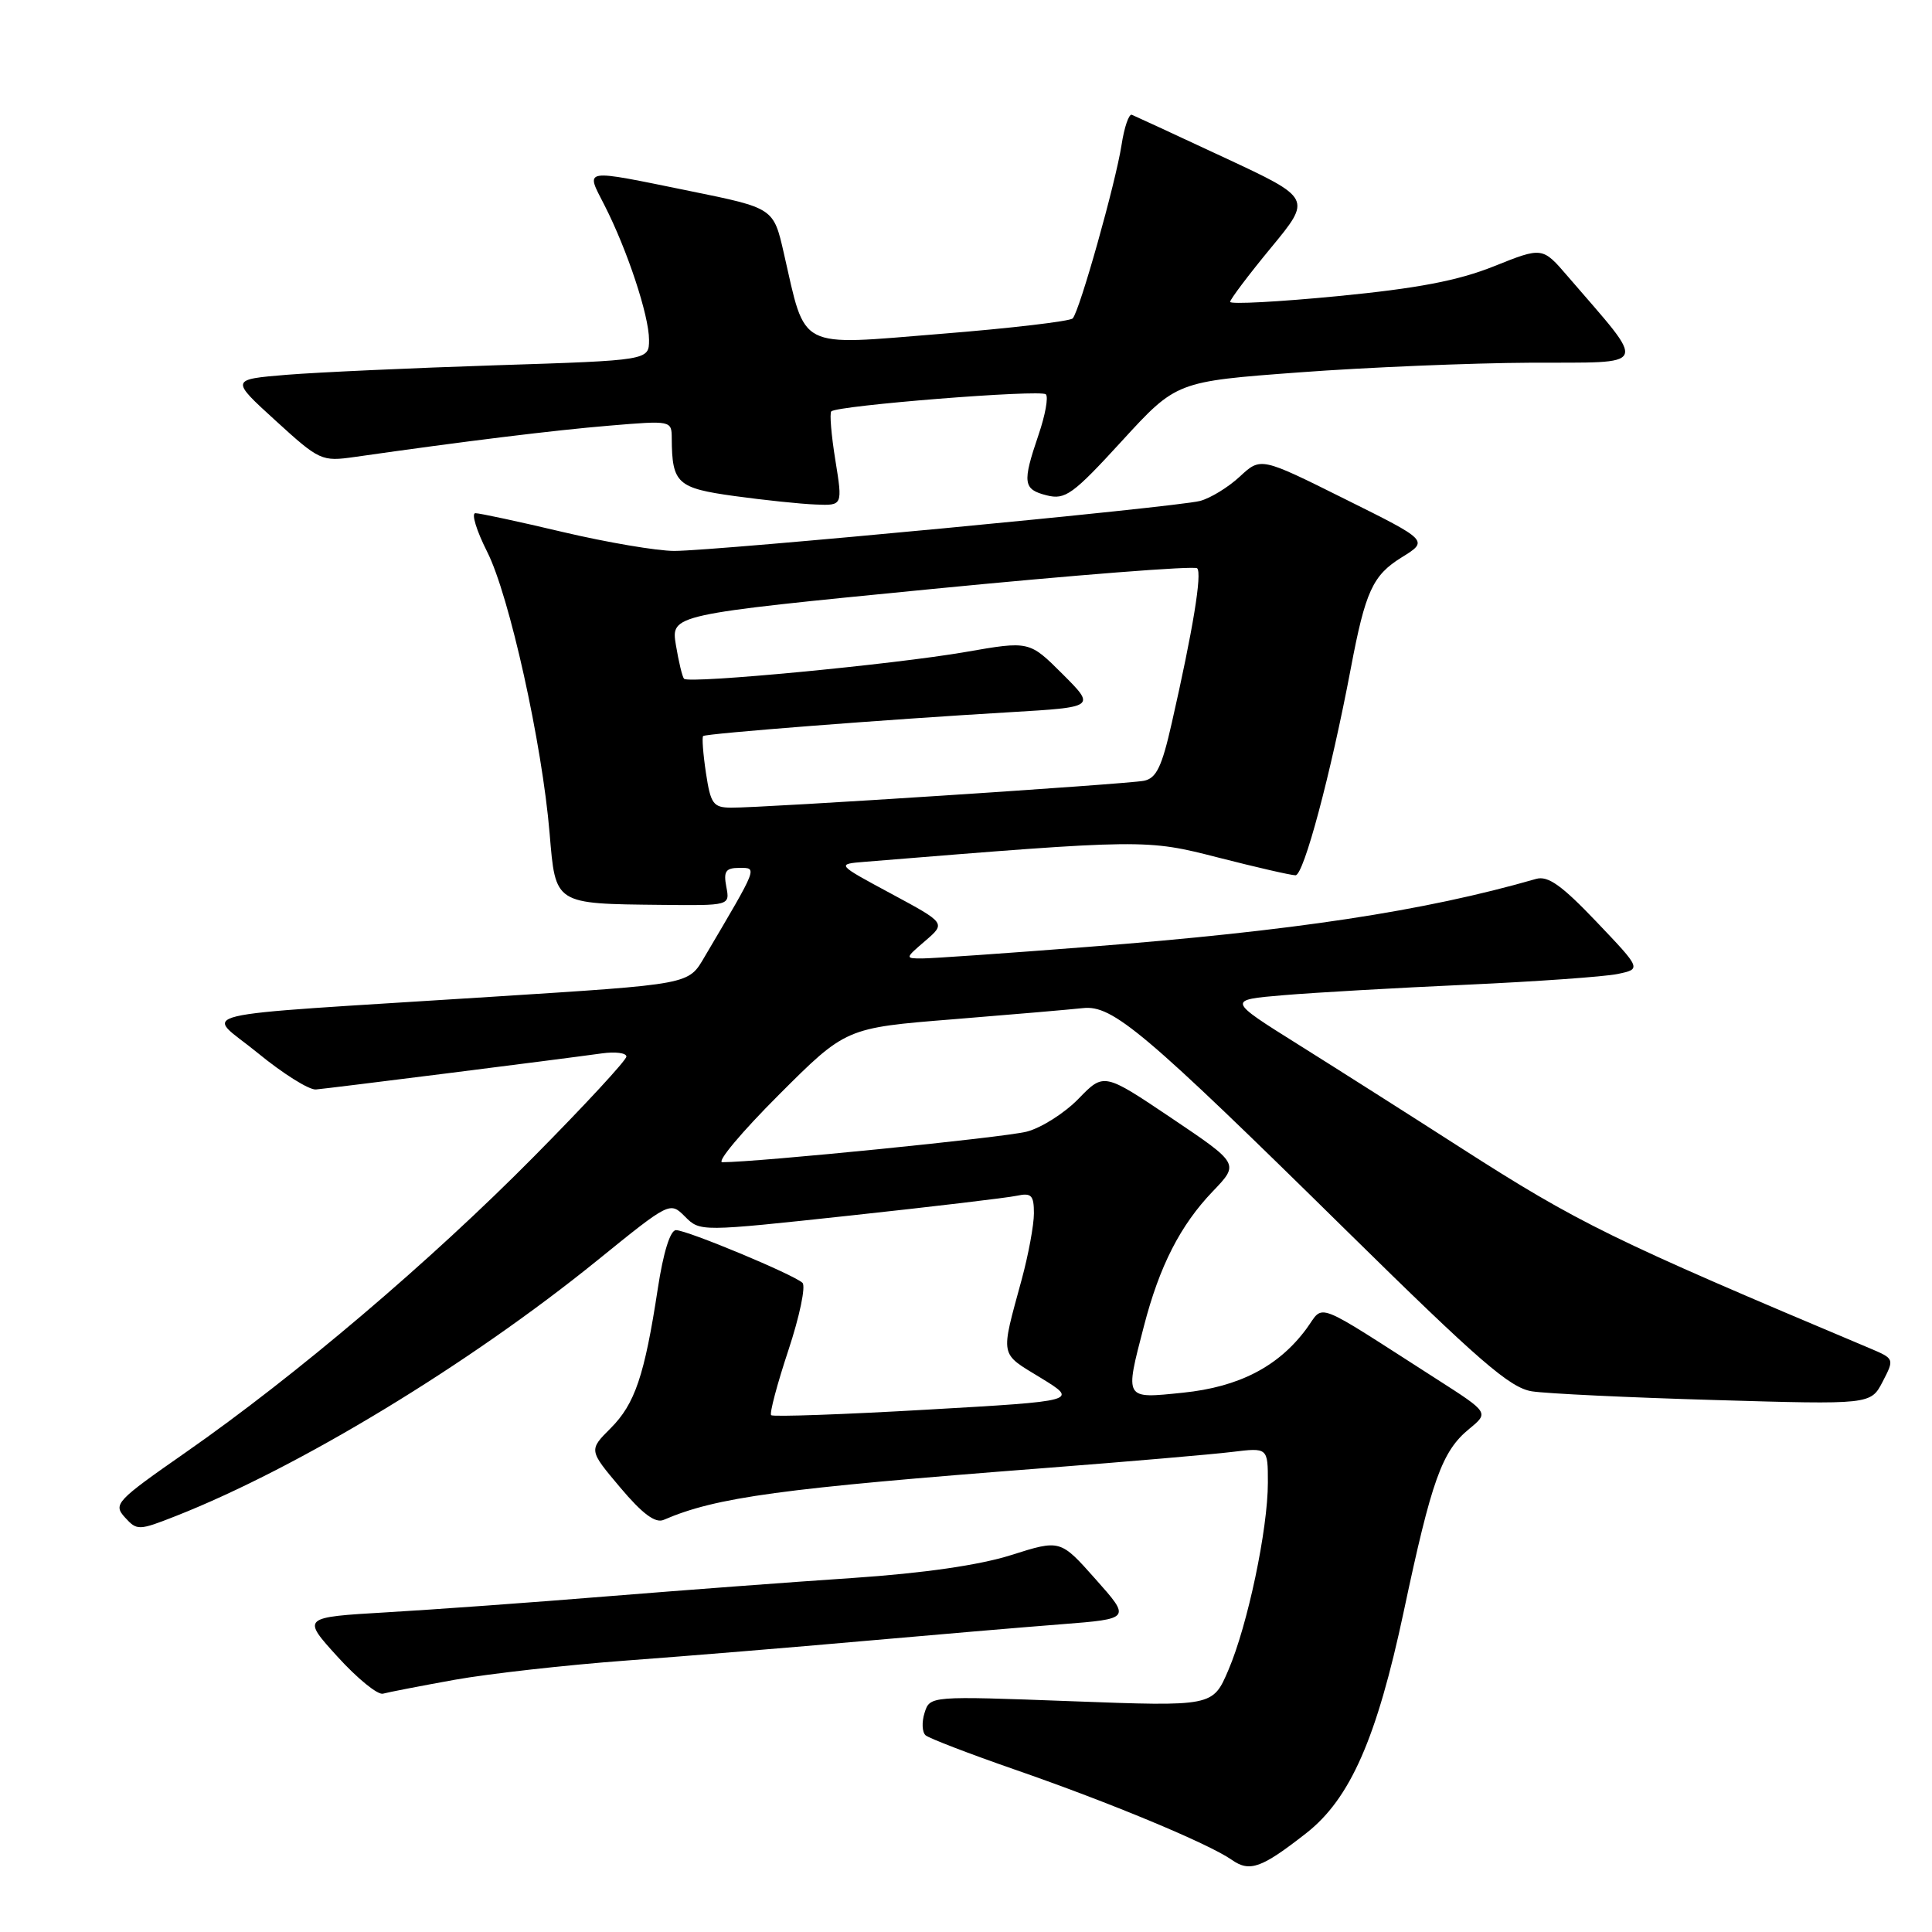 <?xml version="1.0" encoding="UTF-8" standalone="no"?>
<!DOCTYPE svg PUBLIC "-//W3C//DTD SVG 1.1//EN" "http://www.w3.org/Graphics/SVG/1.1/DTD/svg11.dtd" >
<svg xmlns="http://www.w3.org/2000/svg" xmlns:xlink="http://www.w3.org/1999/xlink" version="1.1" viewBox="0 0 256 256">
 <g >
 <path fill="currentColor"
d=" M 173.09 242.90 C 178.92 238.33 182.43 230.33 186.01 213.50 C 189.70 196.10 191.06 192.30 194.67 189.34 C 197.30 187.18 197.30 187.18 190.40 182.76 C 173.67 172.04 175.55 172.76 173.10 176.08 C 169.41 181.07 164.18 183.78 156.75 184.54 C 148.93 185.34 149.03 185.52 151.58 175.70 C 153.64 167.75 156.40 162.34 160.71 157.85 C 164.21 154.20 164.21 154.20 155.24 148.16 C 146.27 142.13 146.27 142.13 142.92 145.58 C 141.08 147.48 137.98 149.45 136.04 149.95 C 133.09 150.72 100.37 154.00 95.71 154.00 C 94.92 154.00 98.28 149.99 103.17 145.10 C 112.07 136.20 112.07 136.20 126.29 135.06 C 134.10 134.43 141.85 133.76 143.50 133.58 C 147.42 133.14 151.58 136.65 178.50 163.15 C 196.01 180.38 200.08 183.91 203.00 184.36 C 204.93 184.66 215.81 185.18 227.19 185.51 C 247.88 186.12 247.88 186.12 249.46 183.08 C 251.03 180.05 251.02 180.04 247.77 178.66 C 213.50 164.23 209.20 162.12 193.50 152.05 C 186.90 147.81 177.25 141.68 172.05 138.42 C 162.60 132.50 162.60 132.50 170.05 131.87 C 174.15 131.52 185.07 130.90 194.33 130.48 C 203.58 130.06 212.58 129.42 214.33 129.06 C 217.50 128.40 217.50 128.40 211.54 122.14 C 206.93 117.30 205.11 116.01 203.54 116.46 C 188.67 120.74 171.51 123.34 144.00 125.48 C 133.28 126.32 123.46 127.00 122.19 127.00 C 119.90 127.00 119.91 126.98 122.61 124.66 C 125.33 122.32 125.33 122.32 118.07 118.41 C 110.80 114.50 110.80 114.50 114.65 114.19 C 151.64 111.18 151.88 111.18 161.46 113.64 C 166.43 114.91 171.02 115.97 171.66 115.98 C 172.75 116.00 176.33 102.60 179.00 88.50 C 180.92 78.36 181.89 76.23 185.72 73.86 C 189.31 71.64 189.31 71.64 178.18 66.11 C 167.06 60.57 167.06 60.57 164.28 63.15 C 162.75 64.57 160.38 66.02 159.00 66.38 C 155.82 67.21 94.91 73.00 89.34 73.00 C 87.05 73.00 80.42 71.87 74.60 70.50 C 68.78 69.12 63.56 68.00 62.99 68.00 C 62.43 68.00 63.13 70.30 64.55 73.11 C 67.48 78.89 71.84 98.52 72.83 110.46 C 73.62 119.87 73.42 119.75 87.61 119.90 C 96.72 120.00 96.72 120.00 96.24 117.50 C 95.85 115.45 96.16 115.00 97.97 115.00 C 100.38 115.00 100.49 114.71 93.40 126.72 C 91.17 130.50 91.81 130.38 65.00 132.09 C 23.39 134.75 27.21 133.83 34.12 139.50 C 37.47 142.25 40.95 144.44 41.86 144.36 C 43.56 144.22 74.00 140.38 79.75 139.58 C 81.54 139.33 83.00 139.52 83.00 140.00 C 83.00 140.48 77.49 146.44 70.75 153.25 C 57.02 167.14 39.19 182.28 24.62 192.44 C 15.37 198.89 14.97 199.31 16.55 201.06 C 18.16 202.83 18.37 202.82 23.33 200.87 C 39.63 194.44 62.10 180.81 79.13 167.02 C 88.77 159.21 88.77 159.21 90.77 161.21 C 92.77 163.21 92.77 163.21 112.63 161.07 C 123.56 159.89 133.51 158.71 134.75 158.44 C 136.66 158.03 137.00 158.38 137.00 160.77 C 137.00 162.32 136.27 166.26 135.38 169.54 C 132.55 179.96 132.40 179.21 137.90 182.57 C 142.91 185.64 142.91 185.64 122.76 186.79 C 111.68 187.43 102.42 187.75 102.18 187.52 C 101.95 187.28 102.97 183.42 104.46 178.93 C 105.95 174.44 106.79 170.42 106.33 169.98 C 105.16 168.88 91.05 163.00 89.57 163.00 C 88.81 163.00 87.89 165.96 87.16 170.76 C 85.40 182.28 84.13 186.03 80.91 189.25 C 78.01 192.15 78.01 192.15 82.19 197.11 C 85.12 200.59 86.84 201.87 87.94 201.39 C 94.91 198.38 103.44 197.22 138.50 194.52 C 149.50 193.67 160.64 192.71 163.25 192.39 C 168.00 191.81 168.00 191.81 168.00 196.45 C 168.00 202.63 165.32 215.35 162.76 221.31 C 160.70 226.12 160.70 226.12 141.96 225.42 C 123.22 224.72 123.22 224.72 122.51 226.96 C 122.12 228.19 122.18 229.53 122.65 229.94 C 123.12 230.34 128.45 232.39 134.50 234.49 C 147.03 238.83 160.15 244.29 163.22 246.44 C 165.60 248.11 167.16 247.54 173.09 242.90 Z  M 60.25 222.58 C 64.79 221.77 75.03 220.62 83.00 220.03 C 90.97 219.44 105.15 218.27 114.50 217.44 C 123.85 216.61 135.63 215.61 140.67 215.22 C 149.84 214.50 149.84 214.50 145.17 209.25 C 140.50 203.99 140.50 203.99 134.00 206.05 C 129.77 207.39 122.43 208.45 113.00 209.09 C 105.03 209.62 90.40 210.72 80.50 211.52 C 70.60 212.33 57.43 213.28 51.24 213.64 C 39.98 214.30 39.98 214.30 44.74 219.54 C 47.36 222.42 50.06 224.62 50.75 224.42 C 51.43 224.23 55.71 223.40 60.25 222.58 Z  M 110.69 60.98 C 110.15 57.66 109.91 54.75 110.15 54.51 C 110.93 53.73 137.92 51.58 138.58 52.25 C 138.94 52.60 138.50 55.02 137.61 57.62 C 135.44 64.00 135.56 64.85 138.71 65.64 C 141.15 66.25 142.16 65.53 148.65 58.44 C 155.88 50.55 155.88 50.55 172.19 49.34 C 181.16 48.67 194.95 48.10 202.83 48.06 C 218.81 47.99 218.38 48.99 207.73 36.61 C 204.38 32.71 204.38 32.71 197.94 35.29 C 193.16 37.20 187.83 38.21 177.25 39.24 C 169.41 40.00 163.00 40.34 163.00 40.00 C 163.00 39.67 165.43 36.44 168.41 32.83 C 173.82 26.28 173.82 26.28 162.25 20.89 C 155.89 17.92 150.37 15.37 149.98 15.21 C 149.59 15.05 148.97 16.85 148.61 19.21 C 147.83 24.24 143.06 41.19 142.14 42.19 C 141.79 42.57 133.91 43.50 124.64 44.24 C 105.49 45.79 106.82 46.48 103.86 33.54 C 102.50 27.57 102.50 27.57 91.50 25.33 C 76.92 22.36 77.58 22.26 80.10 27.20 C 83.12 33.12 86.00 41.82 86.00 45.03 C 86.00 47.75 86.00 47.75 65.75 48.40 C 54.61 48.76 42.13 49.33 38.01 49.66 C 30.53 50.28 30.53 50.28 36.51 55.73 C 42.34 61.05 42.62 61.17 47.00 60.55 C 61.53 58.47 73.50 57.00 80.75 56.40 C 88.97 55.71 89.00 55.72 89.01 58.11 C 89.05 64.06 89.73 64.68 97.33 65.73 C 101.27 66.27 106.11 66.78 108.08 66.85 C 111.66 67.00 111.66 67.00 110.69 60.98 Z  M 93.54 102.41 C 93.16 99.88 93.00 97.69 93.17 97.53 C 93.56 97.19 117.50 95.33 133.84 94.37 C 145.18 93.70 145.18 93.70 140.79 89.31 C 136.39 84.92 136.39 84.92 127.95 86.39 C 118.45 88.04 91.28 90.63 90.64 89.94 C 90.41 89.70 89.93 87.69 89.56 85.47 C 88.90 81.44 88.90 81.44 123.45 78.05 C 142.45 76.19 158.28 74.95 158.63 75.30 C 159.30 75.97 158.08 83.43 155.27 95.78 C 153.95 101.63 153.22 103.14 151.56 103.46 C 149.25 103.91 100.97 107.06 96.86 107.02 C 94.50 107.00 94.16 106.52 93.54 102.41 Z "/>
</g>
</svg>